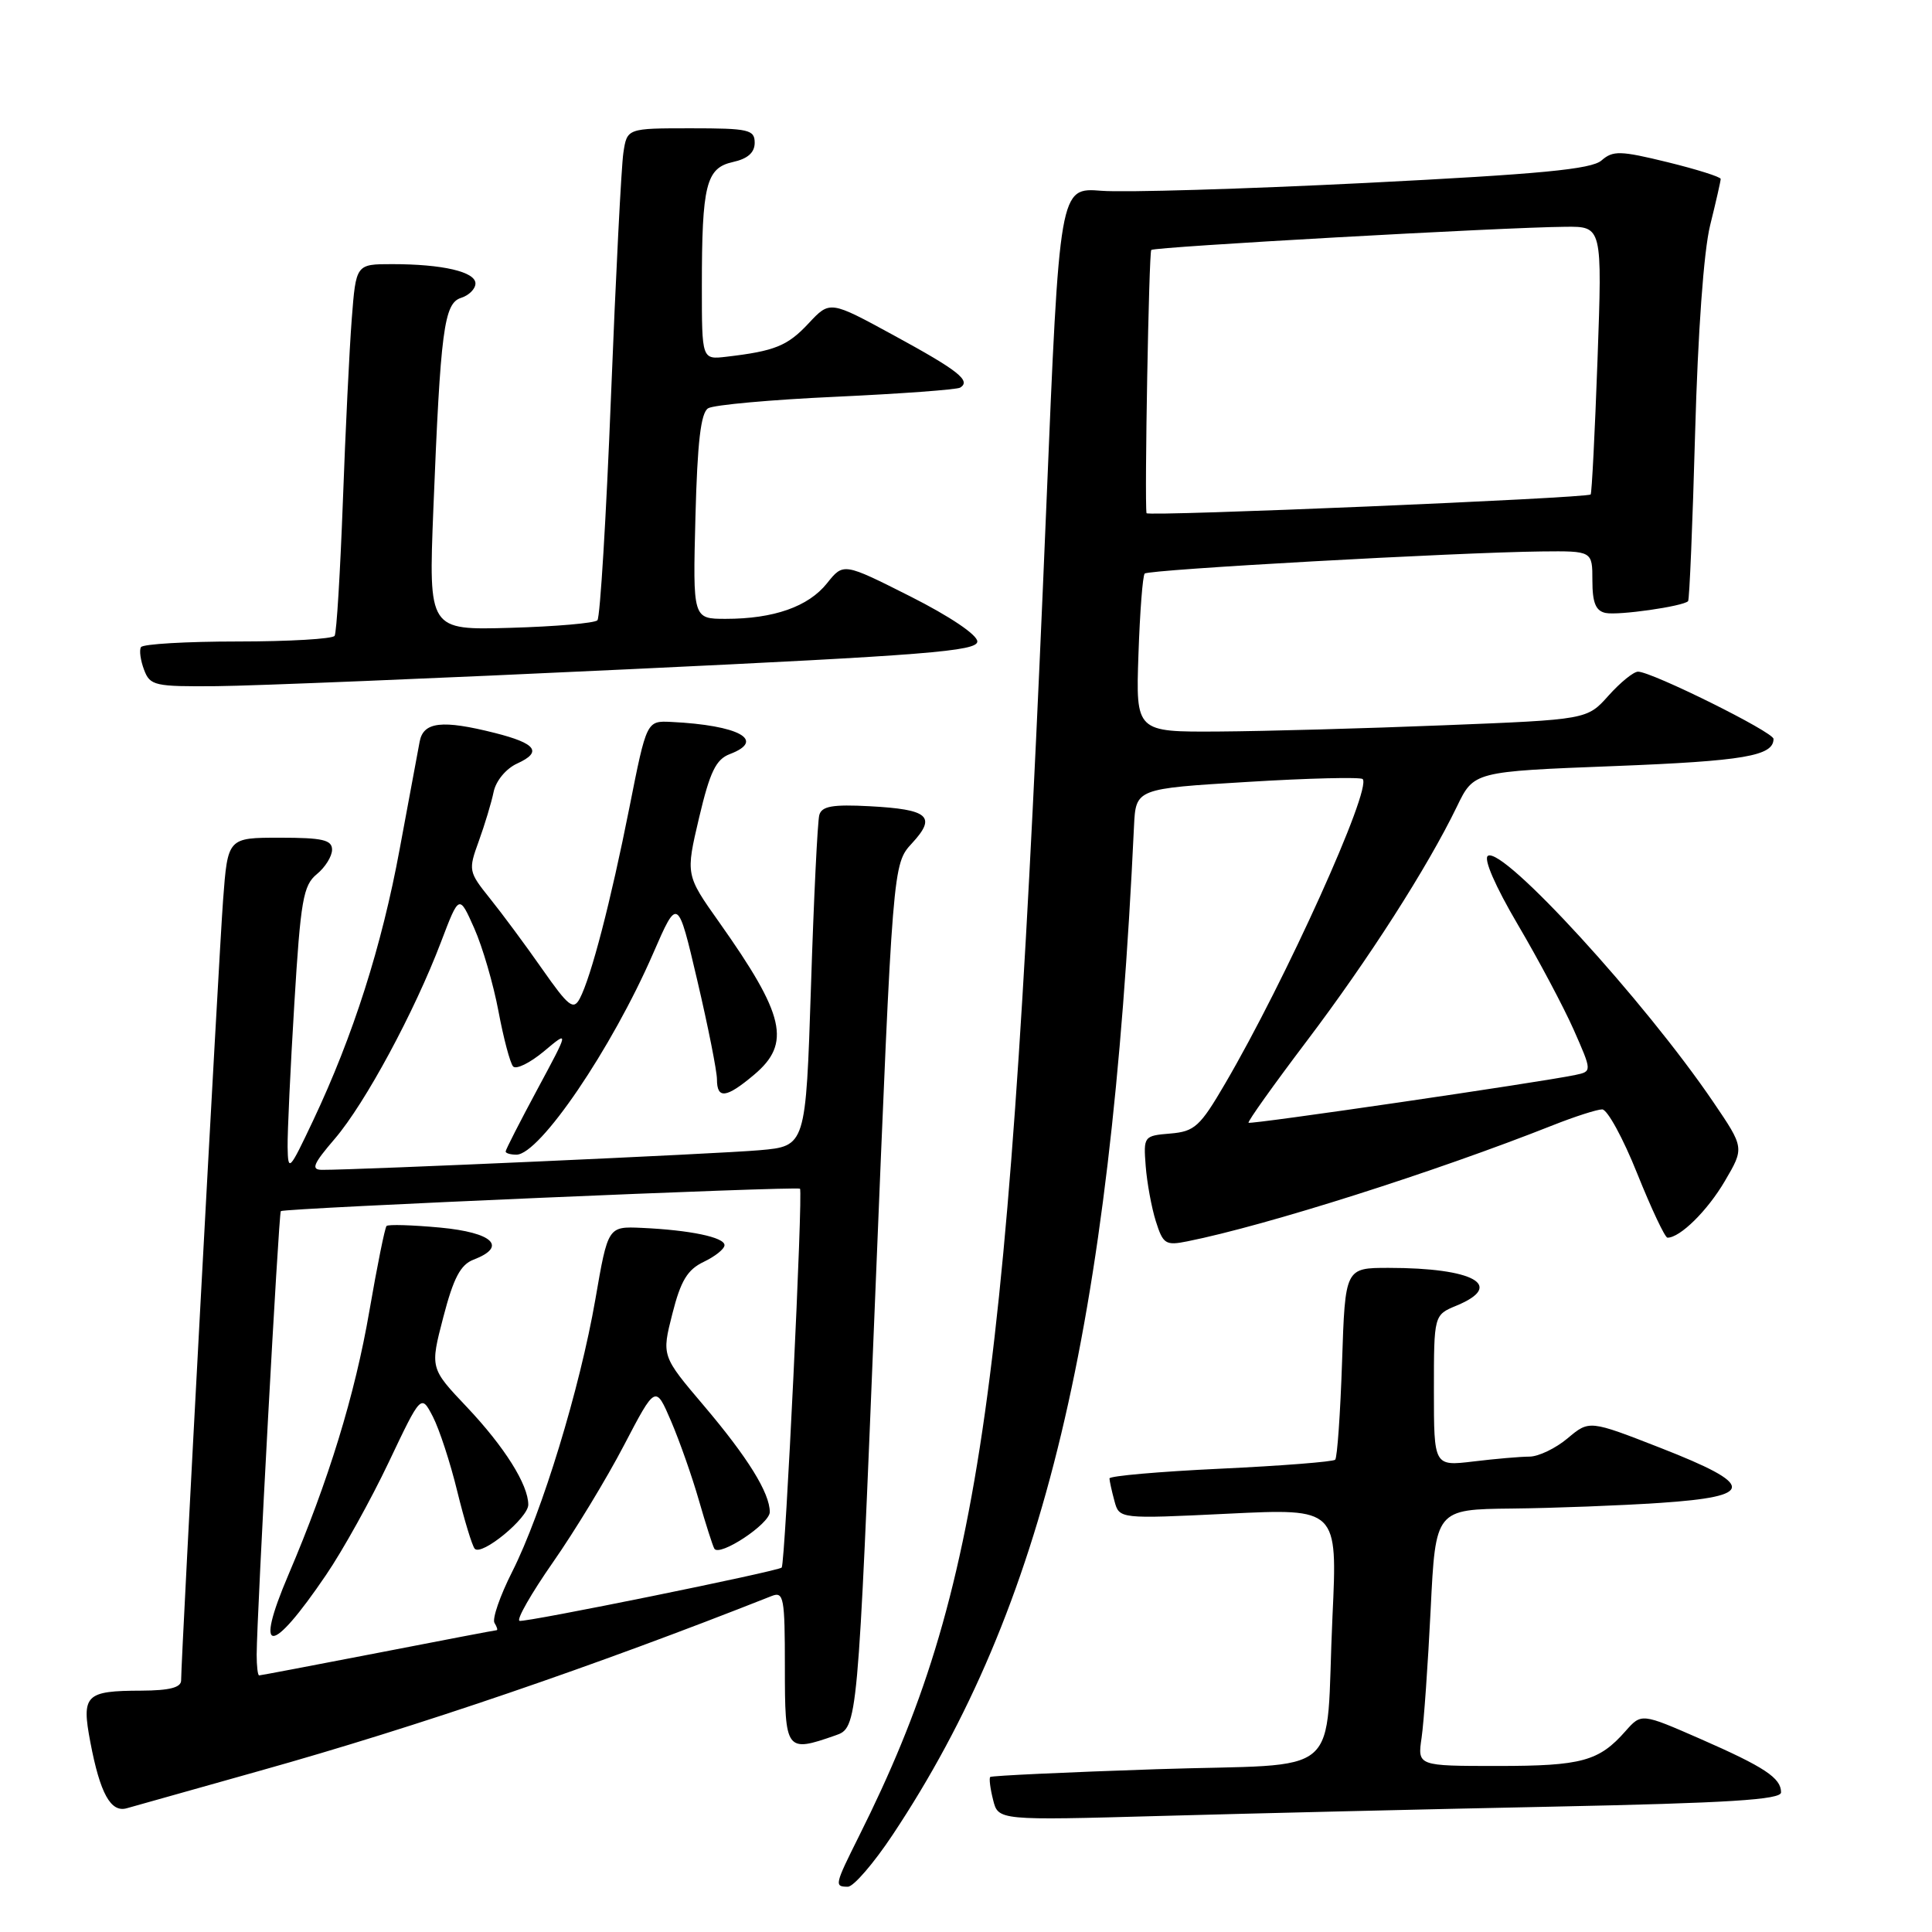 <?xml version="1.0" encoding="UTF-8" standalone="no"?>
<!DOCTYPE svg PUBLIC "-//W3C//DTD SVG 1.1//EN" "http://www.w3.org/Graphics/SVG/1.1/DTD/svg11.dtd" >
<svg xmlns="http://www.w3.org/2000/svg" xmlns:xlink="http://www.w3.org/1999/xlink" version="1.1" viewBox="0 0 256 256">
 <g >
 <path fill="currentColor"
d=" M 118.29 243.11 C 138.32 212.98 147.13 176.19 150.26 109.50 C 150.50 104.50 150.50 104.50 165.27 103.61 C 173.40 103.11 180.28 102.95 180.56 103.23 C 181.82 104.49 170.33 129.93 162.32 143.61 C 159.01 149.28 158.29 149.93 155.07 150.20 C 151.56 150.49 151.51 150.57 151.81 154.50 C 151.98 156.70 152.58 159.99 153.15 161.81 C 154.11 164.85 154.44 165.07 157.35 164.48 C 167.83 162.38 190.14 155.29 205.79 149.09 C 208.69 147.94 211.63 147.00 212.30 147.00 C 212.98 147.00 215.07 150.82 216.94 155.50 C 218.82 160.18 220.62 164.00 220.95 164.00 C 222.63 164.00 226.25 160.42 228.55 156.50 C 231.14 152.09 231.14 152.09 227.01 146.01 C 217.90 132.60 199.18 112.15 197.16 113.40 C 196.54 113.78 198.12 117.41 201.11 122.50 C 203.85 127.15 207.19 133.44 208.53 136.46 C 210.96 141.97 210.96 141.97 208.73 142.44 C 204.12 143.41 165.69 149.03 165.44 148.77 C 165.29 148.62 168.74 143.78 173.11 138.00 C 181.33 127.14 189.16 114.91 193.05 106.87 C 195.29 102.23 195.29 102.23 213.89 101.51 C 231.07 100.84 235.00 100.17 235.00 97.91 C 235.00 97.00 218.86 89.00 217.05 89.00 C 216.45 89.00 214.70 90.43 213.14 92.17 C 210.30 95.35 210.30 95.35 191.40 96.10 C 181.00 96.52 167.55 96.89 161.50 96.93 C 150.50 97.00 150.50 97.00 150.85 86.75 C 151.04 81.11 151.41 76.28 151.68 76.00 C 152.20 75.47 192.98 73.20 204.25 73.07 C 211.00 73.00 211.00 73.00 211.00 76.93 C 211.00 79.86 211.44 80.95 212.75 81.22 C 214.44 81.57 222.98 80.35 223.68 79.66 C 223.86 79.47 224.28 69.46 224.61 57.41 C 224.98 44.05 225.75 33.30 226.60 29.86 C 227.37 26.75 228.00 23.99 228.00 23.71 C 228.00 23.44 224.83 22.44 220.96 21.49 C 214.70 19.96 213.73 19.93 212.21 21.26 C 210.87 22.43 204.17 23.07 181.00 24.24 C 164.78 25.05 149.00 25.52 145.95 25.28 C 140.39 24.84 140.39 24.84 138.64 67.17 C 133.75 184.94 130.13 210.65 113.86 243.22 C 110.58 249.79 110.53 250.00 112.35 250.00 C 113.10 250.00 115.77 246.90 118.29 243.11 Z  M 205.75 239.39 C 229.06 238.91 236.00 238.47 236.00 237.50 C 236.00 235.59 233.83 234.15 225.30 230.41 C 217.50 227.00 217.50 227.00 215.39 229.38 C 211.88 233.37 209.59 234.00 198.48 234.00 C 187.82 234.00 187.82 234.00 188.37 230.25 C 188.67 228.19 189.21 220.54 189.57 213.25 C 190.22 200.00 190.22 200.00 200.36 199.89 C 205.94 199.83 214.78 199.49 220.00 199.14 C 232.64 198.29 232.65 196.79 220.04 191.86 C 210.59 188.17 210.59 188.17 207.72 190.58 C 206.14 191.91 203.87 193.00 202.67 193.01 C 201.48 193.01 198.14 193.30 195.25 193.65 C 190.00 194.28 190.00 194.28 190.00 184.26 C 190.00 174.24 190.00 174.24 193.00 173.00 C 199.46 170.32 195.28 168.00 184.00 168.00 C 178.24 168.00 178.24 168.00 177.83 180.46 C 177.60 187.31 177.19 193.14 176.92 193.42 C 176.64 193.69 169.80 194.23 161.71 194.61 C 153.62 194.99 147.01 195.57 147.01 195.90 C 147.02 196.23 147.31 197.57 147.67 198.89 C 148.31 201.27 148.31 201.27 162.77 200.57 C 177.23 199.87 177.23 199.87 176.56 214.18 C 175.54 236.22 178.57 233.59 153.21 234.43 C 141.28 234.83 131.38 235.29 131.21 235.46 C 131.04 235.63 131.21 236.99 131.59 238.49 C 132.27 241.22 132.27 241.22 153.89 240.62 C 165.77 240.29 189.11 239.73 205.75 239.39 Z  M 34.50 234.62 C 55.24 228.81 78.80 220.76 102.25 211.48 C 103.85 210.85 104.00 211.67 104.00 220.89 C 104.00 232.05 104.14 232.24 110.67 229.96 C 113.65 228.93 113.65 228.93 115.97 171.71 C 118.30 114.50 118.30 114.50 120.84 111.74 C 124.13 108.18 123.07 107.25 115.24 106.83 C 110.32 106.57 108.88 106.82 108.56 108.00 C 108.33 108.83 107.83 119.03 107.46 130.68 C 106.77 151.87 106.77 151.87 100.64 152.41 C 95.22 152.89 47.43 155.03 42.67 155.01 C 41.17 155.00 41.48 154.25 44.38 150.87 C 48.39 146.18 54.92 134.08 58.45 124.78 C 60.84 118.50 60.84 118.50 62.84 123.00 C 63.94 125.47 65.38 130.43 66.05 134.00 C 66.72 137.57 67.59 140.86 67.99 141.31 C 68.39 141.75 70.22 140.85 72.07 139.31 C 75.42 136.50 75.42 136.50 71.21 144.33 C 68.90 148.63 67.00 152.34 67.00 152.58 C 67.00 152.81 67.64 153.00 68.43 153.00 C 71.51 153.00 81.07 138.93 86.55 126.32 C 89.80 118.85 89.80 118.85 92.40 129.94 C 93.83 136.04 95.00 141.93 95.00 143.02 C 95.00 145.67 96.23 145.52 99.92 142.41 C 104.87 138.25 104.01 134.52 95.30 122.21 C 90.85 115.93 90.85 115.93 92.63 108.36 C 94.07 102.27 94.86 100.62 96.71 99.92 C 101.54 98.08 97.92 96.10 88.95 95.66 C 85.68 95.50 85.68 95.50 83.40 107.00 C 80.92 119.49 78.33 129.45 76.82 132.32 C 75.98 133.89 75.34 133.39 71.85 128.41 C 69.65 125.26 66.53 121.05 64.92 119.05 C 62.08 115.51 62.04 115.31 63.44 111.46 C 64.23 109.28 65.12 106.34 65.41 104.92 C 65.72 103.45 67.06 101.84 68.53 101.17 C 71.89 99.64 71.07 98.51 65.57 97.12 C 58.59 95.36 56.11 95.64 55.61 98.25 C 55.37 99.49 54.18 105.90 52.96 112.50 C 50.59 125.36 46.80 137.25 41.48 148.50 C 38.33 155.16 38.17 155.33 38.11 152.00 C 38.08 150.07 38.48 141.53 39.00 133.00 C 39.83 119.30 40.18 117.31 41.97 115.84 C 43.09 114.93 44.00 113.46 44.00 112.59 C 44.00 111.29 42.74 111.00 37.09 111.00 C 30.18 111.00 30.18 111.00 29.56 119.25 C 28.99 126.90 24.00 219.67 24.00 222.66 C 24.00 223.61 22.46 224.00 18.75 224.02 C 11.31 224.04 10.78 224.57 11.97 230.84 C 13.26 237.65 14.68 240.22 16.81 239.60 C 17.74 239.33 25.70 237.09 34.50 234.62 Z  M 83.50 88.67 C 122.76 86.82 129.50 86.28 129.50 85.00 C 129.50 84.12 125.86 81.67 120.63 79.03 C 111.76 74.56 111.76 74.56 109.58 77.29 C 107.11 80.39 102.52 82.00 96.16 82.00 C 91.80 82.00 91.80 82.00 92.15 68.46 C 92.41 58.57 92.86 54.70 93.83 54.10 C 94.56 53.65 102.20 52.96 110.80 52.57 C 119.40 52.17 126.79 51.63 127.23 51.36 C 128.70 50.45 126.98 49.09 118.44 44.44 C 109.97 39.82 109.97 39.82 107.14 42.85 C 104.35 45.84 102.67 46.52 96.25 47.27 C 93.00 47.65 93.00 47.65 93.00 37.95 C 93.00 24.48 93.56 22.26 97.11 21.47 C 99.07 21.04 100.00 20.22 100.00 18.92 C 100.00 17.18 99.22 17.00 91.55 17.00 C 83.09 17.00 83.09 17.00 82.60 20.25 C 82.33 22.04 81.59 36.55 80.96 52.50 C 80.33 68.45 79.52 81.81 79.16 82.19 C 78.80 82.57 73.62 83.02 67.65 83.19 C 56.79 83.50 56.79 83.50 57.42 67.50 C 58.37 43.72 58.83 40.19 61.09 39.47 C 62.14 39.14 63.00 38.28 63.00 37.56 C 63.00 36.01 58.63 35.00 51.96 35.00 C 47.17 35.00 47.17 35.00 46.61 42.25 C 46.30 46.24 45.77 57.15 45.43 66.50 C 45.08 75.85 44.60 83.84 44.34 84.25 C 44.09 84.66 38.31 85.00 31.50 85.00 C 24.69 85.00 18.92 85.34 18.68 85.75 C 18.43 86.16 18.62 87.51 19.09 88.75 C 19.88 90.86 20.49 90.99 28.72 90.92 C 33.55 90.88 58.20 89.87 83.50 88.67 Z  M 151.92 68.00 C 151.64 66.32 152.23 33.44 152.55 33.12 C 152.96 32.71 199.11 30.12 207.41 30.05 C 212.31 30.00 212.31 30.00 211.68 47.65 C 211.33 57.35 210.92 65.40 210.77 65.52 C 210.17 66.01 151.99 68.46 151.92 68.00 Z  M 34.01 219.25 C 34.04 213.84 36.93 160.74 37.21 160.48 C 37.64 160.09 105.41 157.17 106.00 157.51 C 106.43 157.77 104.05 207.12 103.58 207.71 C 103.20 208.18 69.56 215.02 68.84 214.77 C 68.40 214.62 70.40 211.13 73.27 207.01 C 76.15 202.89 80.38 195.92 82.68 191.51 C 86.86 183.51 86.86 183.51 88.92 188.31 C 90.05 190.95 91.71 195.67 92.61 198.81 C 93.51 201.94 94.43 204.81 94.65 205.20 C 95.31 206.34 102.00 201.93 102.00 200.35 C 102.00 197.83 99.09 193.13 93.29 186.29 C 87.67 179.67 87.67 179.67 89.09 174.09 C 90.20 169.70 91.09 168.23 93.25 167.20 C 94.76 166.48 96.00 165.49 96.00 164.99 C 96.00 163.94 91.41 162.99 85.03 162.70 C 80.56 162.50 80.56 162.50 78.89 172.16 C 76.84 183.99 71.81 200.45 67.87 208.26 C 66.25 211.46 65.20 214.51 65.52 215.04 C 65.85 215.57 65.98 216.00 65.81 216.01 C 65.64 216.01 58.56 217.36 50.09 219.01 C 41.61 220.65 34.52 222.00 34.34 222.00 C 34.15 222.00 34.01 220.76 34.01 219.25 Z  M 43.21 208.68 C 45.42 205.44 49.15 198.72 51.51 193.75 C 55.80 184.72 55.80 184.72 57.36 187.72 C 58.21 189.37 59.67 193.82 60.59 197.61 C 61.52 201.40 62.56 204.82 62.90 205.21 C 63.80 206.24 70.00 201.14 70.00 199.38 C 70.00 196.73 66.85 191.72 61.87 186.45 C 56.98 181.29 56.98 181.29 58.74 174.53 C 60.09 169.34 61.02 167.57 62.75 166.91 C 67.27 165.18 65.32 163.32 58.31 162.66 C 54.64 162.32 51.44 162.22 51.22 162.45 C 51.00 162.67 49.98 167.72 48.95 173.68 C 47.03 184.84 43.54 196.19 38.22 208.66 C 33.61 219.47 35.89 219.47 43.21 208.68 Z "/>
</g>
</svg>